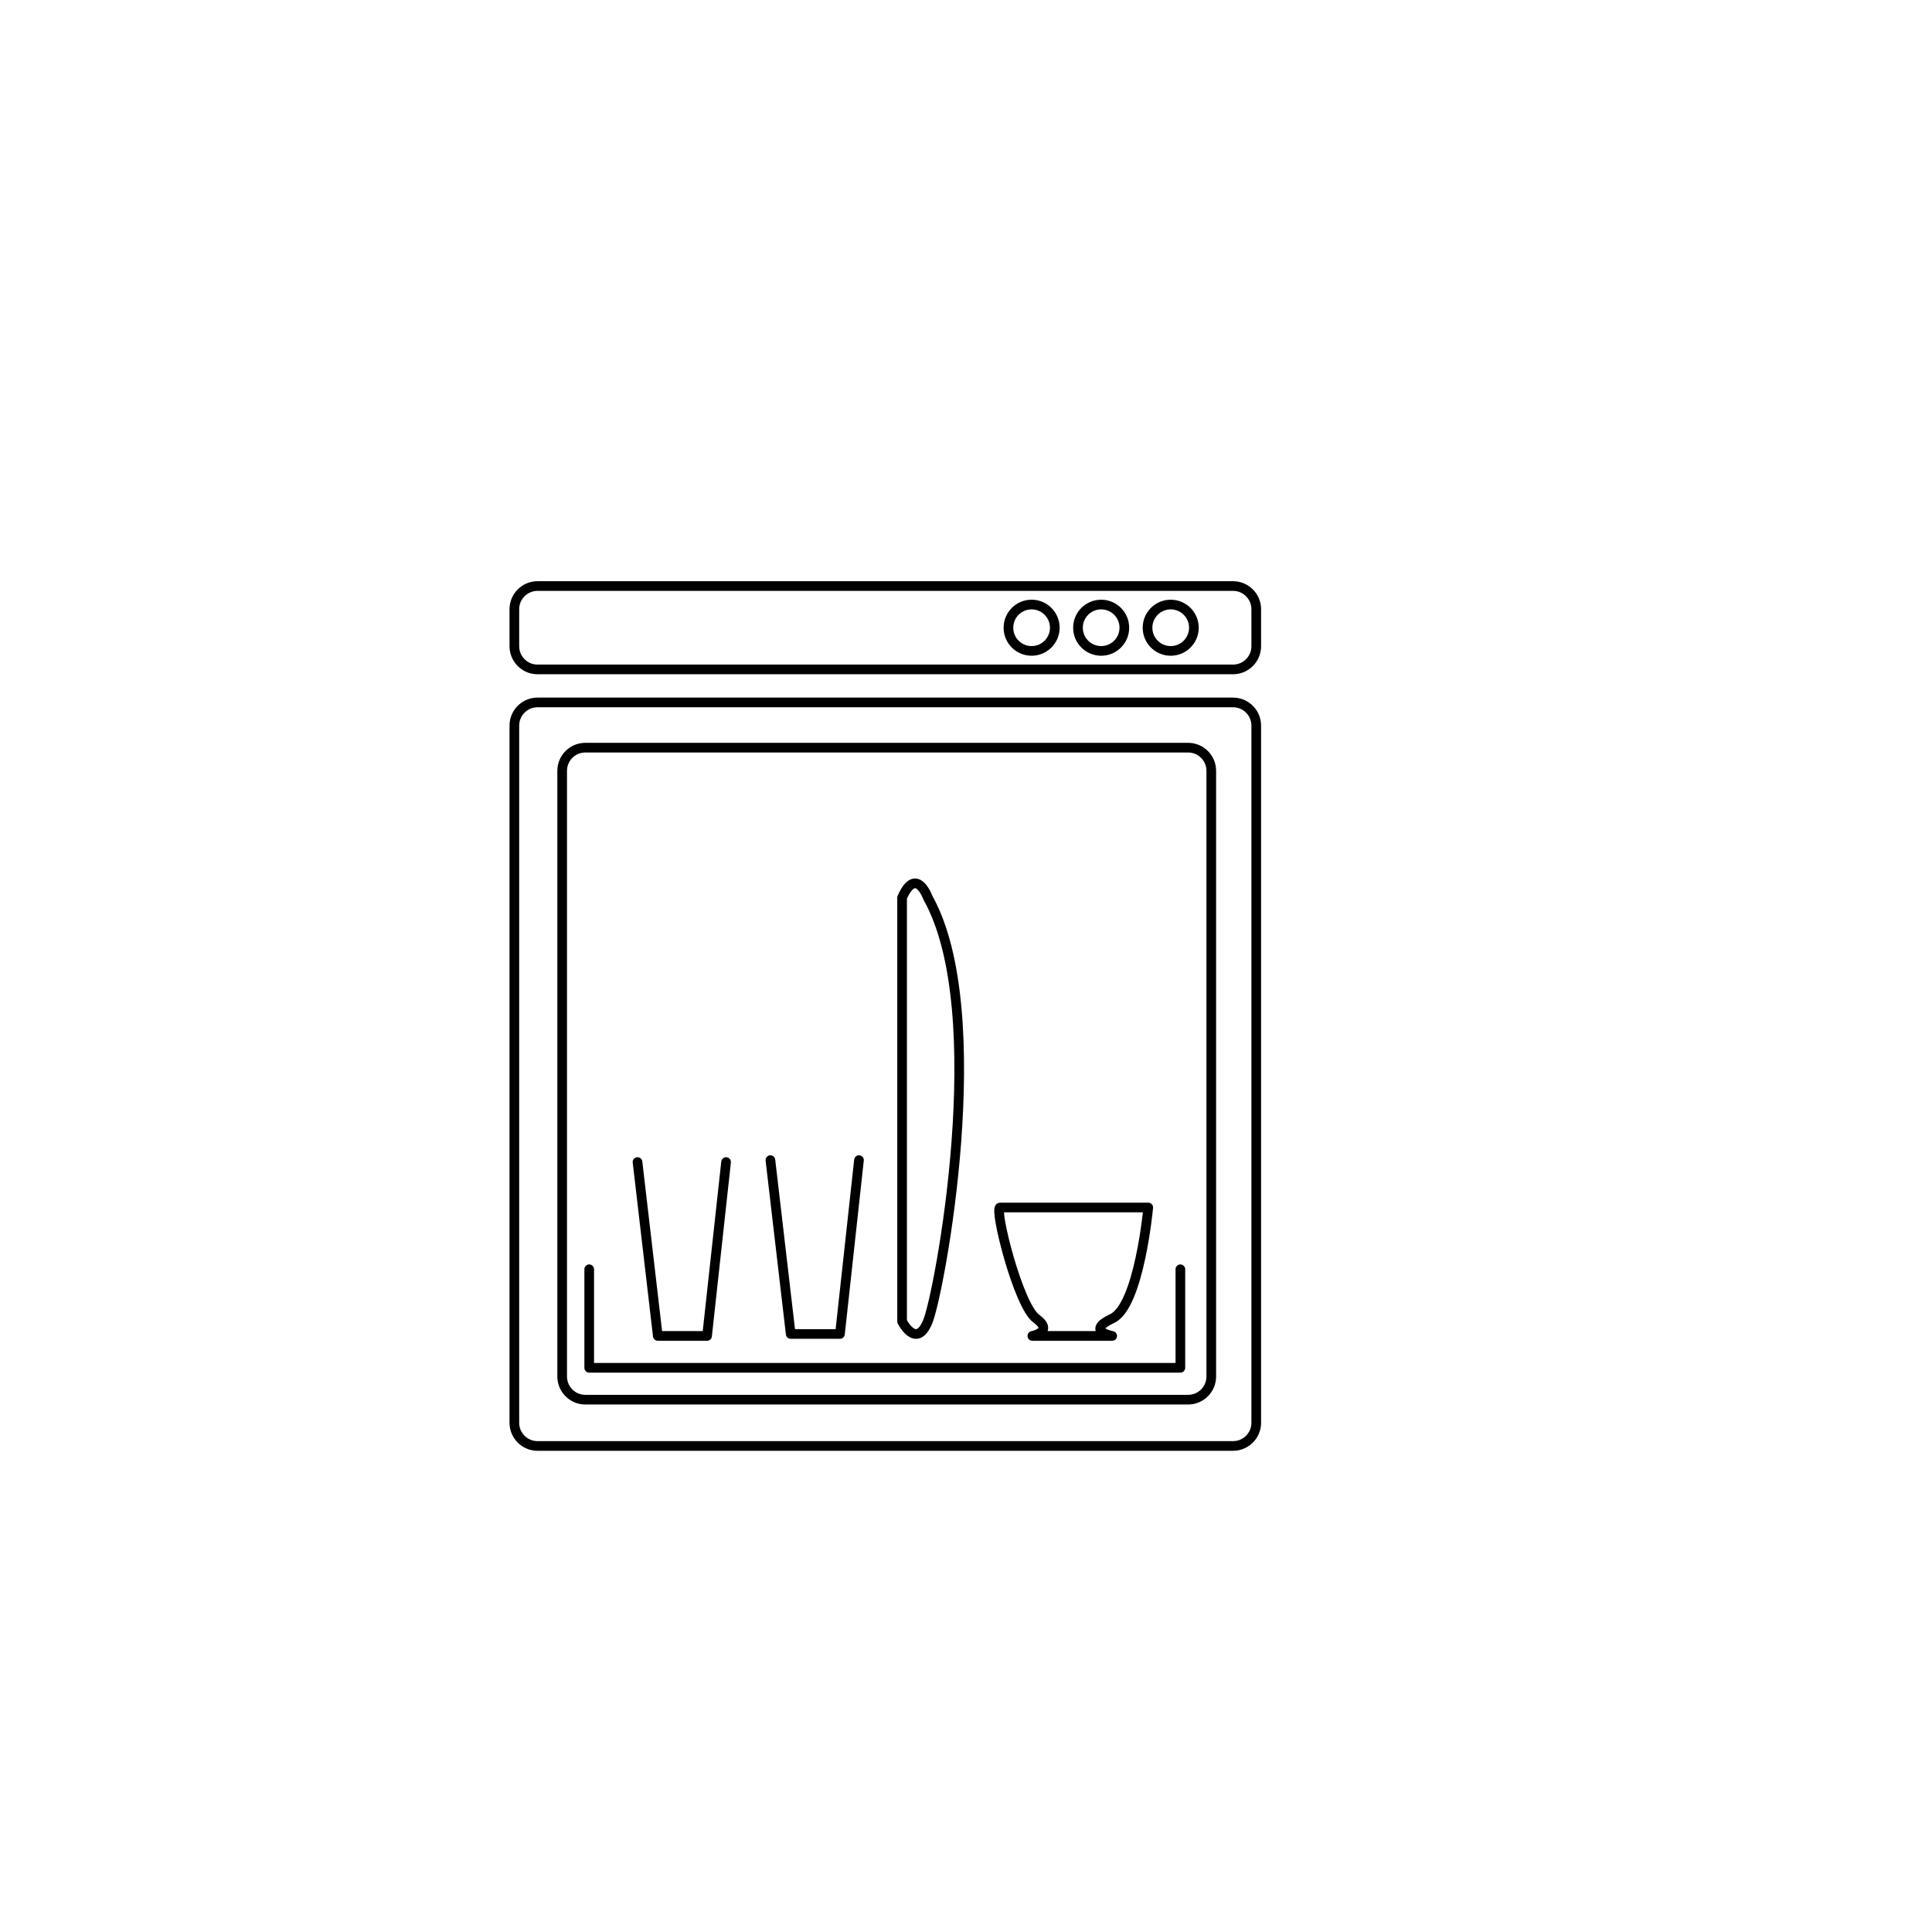 <svg version="1.1" id="Layer_6" xmlns="http://www.w3.org/2000/svg" xmlns:xlink="http://www.w3.org/1999/xlink" x="0px" y="0px"
	 viewBox="0 0 1000 1000" style="enable-background:new 0 0 1000 1000;" xml:space="preserve">


<defs>
<style type="text/css">

	.st5{fill:none;stroke:black;stroke-width:5;stroke-linecap:round;stroke-linejoin:round;stroke-miterlimit:10;}

.st5 {
stroke-dasharray: 2000;
stroke-offset:0;
-webkitanimation: dash 5s linear forwards;
-o-animation: dash 5s linear forwards;
-moz-animation: dash 5s linear forwards;
animation: dash 5s linear forwards;
}

@-webkit-keyframes dash{
from{
stroke-dashoffset: 2000;
}
to{
stroke-dashoffset: 0;
}
}
</style>
</defs>


<path class="st5" d="M650.229,334.486c0,6.627-5.373,12-12,12h-360c-6.627,0-12-5.373-12-12v-19.152c0-6.627,5.373-12,12-12h360
	c6.627,0,12,5.373,12,12V334.486z M569.961,312.91c-6.627,0-12,5.373-12,12s5.373,12,12,12s12-5.373,12-12
	S576.588,312.91,569.961,312.91z M533.963,312.91c-6.627,0-12,5.373-12,12s5.373,11.999,12,11.999s12-5.372,12-11.999
	S540.59,312.91,533.963,312.91z M605.959,312.911c-6.627,0-12,5.373-12,12s5.373,11.999,12,11.999s12-5.372,12-11.999
	S612.586,312.911,605.959,312.911z M329.973,601.473l10.5,89.996h25.499l9.846-89.996 M398.764,600.473l10.5,89.996h25.499
	l9.846-89.996 M466.921,464.617V683.95c0,0,7.333,14.666,13.333,0s33.333-160,0-219.333
	C480.255,464.617,474.254,447.951,466.921,464.617z M304.974,656.971v50.997h305.985v-50.997 M626.958,398.984
	c0-6.627-5.372-12-12-12H302.975c-6.627,0-12,5.373-12,12v313.483c0,6.627,5.373,12,12,12h311.983c6.628,0,12-5.373,12-12V398.984z
	 M650.228,736.426c0,6.627-5.373,12-12,12h-360c-6.628,0-12-5.373-12-12V375.577c0-6.627,5.372-12,12-12h360c6.627,0,12,5.373,12,12
	V736.426z M536.334,682.469c9.334,6.802-2,9-2,9h41.333c0,0-14-2.469,0-9S594.334,625,594.334,625h-76.667
	C514.334,625,527,675.667,536.334,682.469z"/>
</svg>